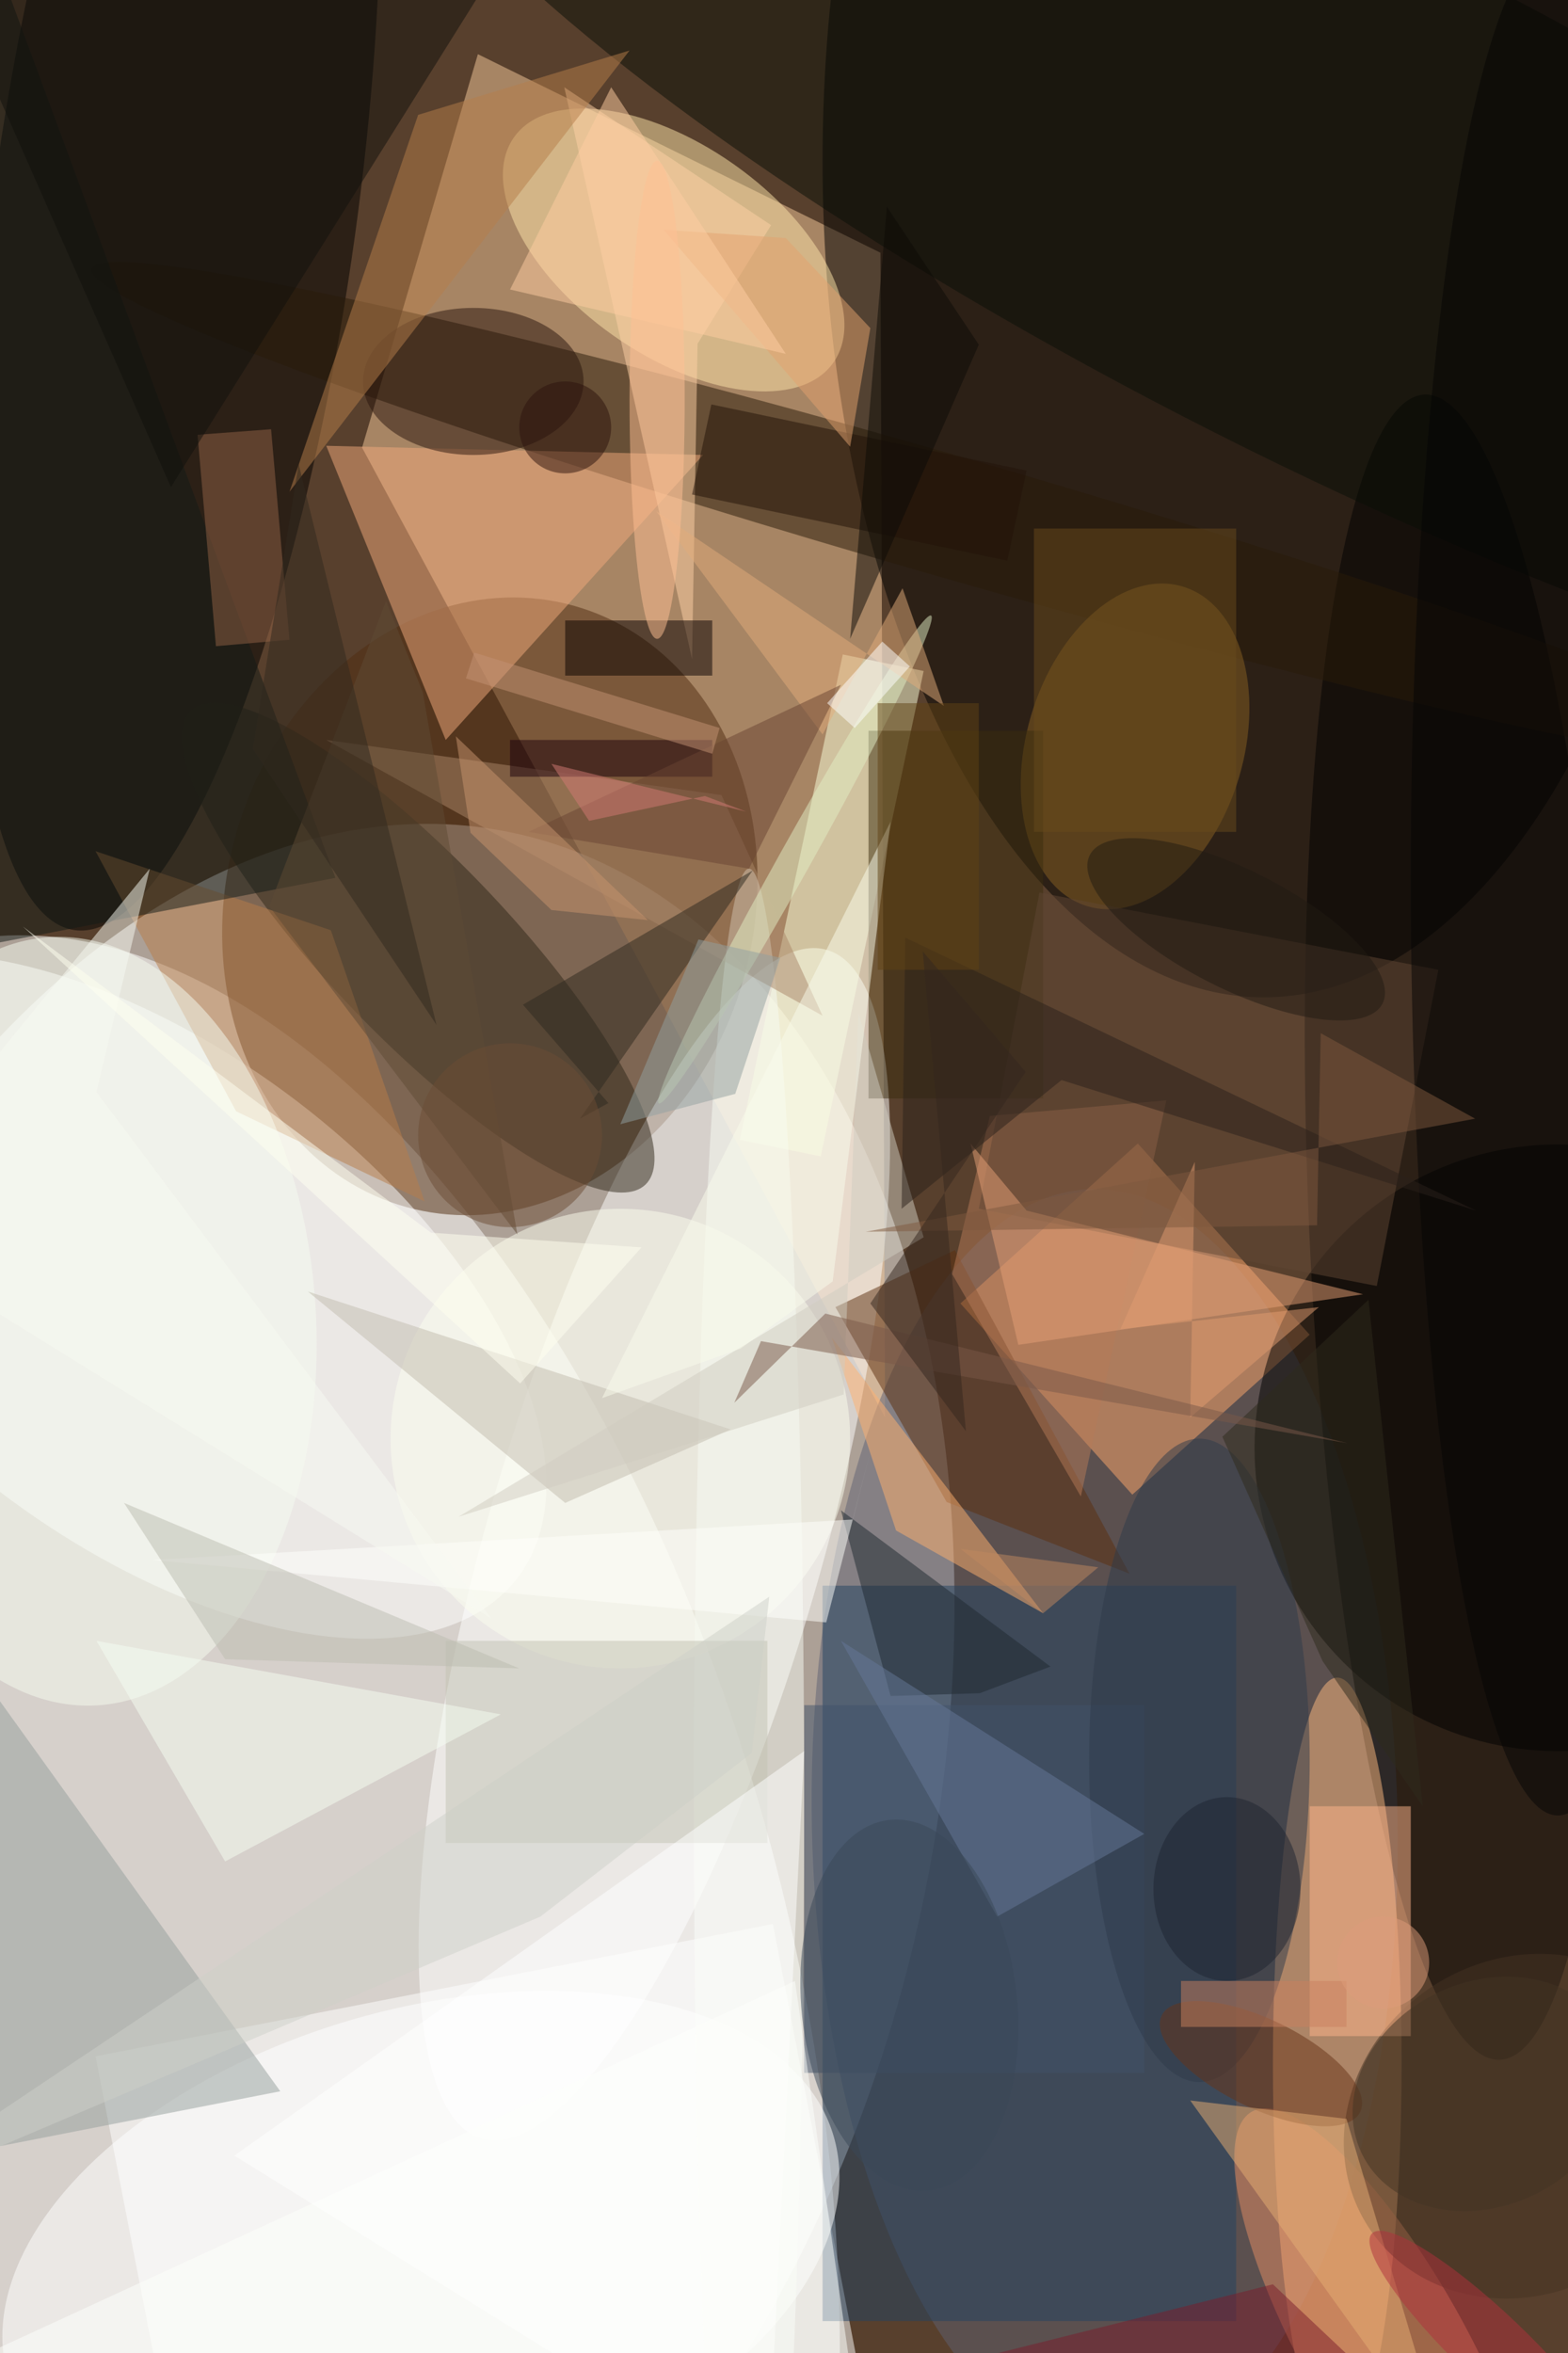 <svg xmlns="http://www.w3.org/2000/svg" viewBox="0 0 933 1400"><defs/><filter id="a"><feGaussianBlur stdDeviation="12"/></filter><rect width="100%" height="100%" fill="#58402d"/><g filter="url(#a)"><g fill-opacity=".5" transform="translate(2.7 2.7) scale(5.469)"><circle r="1" fill="#fff" transform="matrix(-66.741 -14.796 22.883 -103.218 32.8 193.4)"/><circle r="1" fill="#fff" transform="matrix(60.704 -15.699 29.92 115.693 23.2 218)"/><path fill="#f7ca9d" d="M51.5 5.4L95.3 27l.5 126.7L38.9 48.2z"/><ellipse cx="137" cy="17" rx="48" ry="91"/><circle r="1" fill="#502c10" transform="matrix(27.658 7.72 -9.128 32.702 52.8 98.1)"/><circle r="1" fill="#fff" transform="matrix(-17.479 -5.074 18.772 -64.661 70.7 167.5)"/><circle r="1" fill="#5f6173" transform="matrix(-31.859 .632 -1.365 -68.835 119.7 197.7)"/><circle r="1" transform="matrix(16.635 -.755 4.113 90.574 158.6 133)"/><circle r="1" transform="matrix(19.613 2.728 -10.874 78.187 18.5 22.5)"/><path fill="#fff" d="M94 262.8l-73.6 14.4-10.5-54 73.7-14.4z"/><path fill="#ffa86c" d="M122.7 162.1L104 141.3l19.3-17.4 18.7 20.8z"/><ellipse cx="145" cy="224" fill="#ffbb81" rx="7" ry="42"/><circle r="1" fill="#fff" transform="matrix(-16.176 21.234 -40.219 -30.638 15.6 140.5)"/><circle r="1" fill="#ffe6ab" transform="matrix(6.564 -9.309 17.375 12.252 72.8 26.7)"/><path fill="#224263" d="M89 172h45v80H89z"/><circle r="1" fill="#291b09" transform="rotate(-73.9 87.9 -40.1) scale(6.598 96.375)"/><path fill="#f3ab7c" d="M48 80l28-31-41-1z"/><path fill="#faffdb" d="M80 123.5l11.2-52.8 8.8 1.8-11.2 52.8z"/><circle r="1" fill="#2e2618" transform="matrix(-7.029 6.748 -24.736 -25.767 45 102.6)"/><circle r="1" fill="#886122" transform="matrix(-5.17 17.392 -11.313 -3.363 123 80.7)"/><circle r="1" fill="#fff" transform="matrix(44.91 -13.106 7.524 25.78 45.3 245)"/><circle cx="67" cy="156" r="25" fill="#fcfeee"/><circle cx="169" cy="157" r="33" fill="#000001"/><path fill="#959f9c" d="M-16 236v-73l46 64z"/><circle r="1" fill="#080e06" transform="rotate(116.8 65.7 55) scale(28.427 117.487)"/><path fill="#ffd2a6" d="M83.4 24l-8 12.9-.6 34.3L60.9 9z"/><circle r="1" fill="#e58d65" transform="matrix(7.686 -4.322 14.497 25.781 150.2 255)"/><ellipse cx="81" cy="196" fill="#f9fdf4" rx="6" ry="102"/><path fill="#5d2f0f" d="M103.4 135.5l19 35.2-19.9-7.8-12.1-21.2z"/><circle r="1" fill="#453323" transform="matrix(-10.101 -15.044 16.665 -11.189 165.2 230.8)"/><path fill="#c3c2b3" d="M48 178h35v22H48z"/><path fill="#3b2d0e" d="M94 79h19v40H94z"/><path fill="#41536a" d="M87 185h37v40H87z"/><ellipse cx="51" cy="41" fill="#29140c" rx="12" ry="8"/><path fill="#b87c49" d="M9.9 92.1l25.6 8.6 10.2 29.5-20.5-9.8z"/><path fill="#b77b59" d="M117.1 162.3l9.3-43.1-19.2 1.7-4.1 17.2z"/><path fill="#aa8669" d="M89 110L78 86l-43-6z"/><circle r="1" fill="#f7fdf0" transform="rotate(-93.6 71 68.1) scale(41.864 26.39)"/><path fill="#ffb68d" d="M142 196h11v25h-11z"/><path fill="#131b17" d="M36 95l-52 10L-5-16z"/><path fill="#604734" d="M149.3 139.4L106 131l6.6-34.4L156 105z"/><circle r="1" fill="#e3eec4" transform="matrix(-14.809 26.532 -1.507 -.841 86 93)"/><ellipse cx="130" cy="191" fill="#2e3b4a" rx="12" ry="35"/><path fill="#ffb06f" d="M97 166l-7-21 23 30z"/><path fill="#b67f4b" d="M31 53l14-41 23-7z"/><path fill="#c2bcae" d="M61 163l18-8-46-15z"/><path fill="#090000" d="M61 67h16v6H61z"/><ellipse cx="169" cy="95" fill="#050404" rx="16" ry="102"/><path fill="#e6a077" d="M111.2 131.2l-6.1-7.3 5.2 21.9 37.5-5.5z"/><path fill="#926246" d="M31 69.1l-8 .7-2-23 8-.6z"/><path fill="#11110c" d="M18.1 52.5L61-16l-48.8 1.6-24.3-1.6z"/><path fill="#1e2831" d="M113.8 180.8l-7.7 2.9-9.7.3-5.4-20.2z"/><path fill="#231308" d="M74.8 53.3l2.1-9.8 34.3 7.2-2.1 9.8z"/><circle r="1" fill="#693419" transform="matrix(10.803 5.247 -2.108 4.34 136.7 224)"/><path fill="#667898" d="M108 208l-17-30 33 21z"/><path fill="#2e291f" d="M65.7 119.5l-3.1 1.7 18.8-27-25 14.6z"/><path fill="#e3ad7a" d="M70.9 55.1L89 79.4l8.7-15.9 4.5 12.8z"/><path fill="#fff" d="M87 190l-62 44 58 36z"/><path fill="#f6fef2" d="M24 202l30-16-44-8z"/><path fill="#0d0b06" d="M106 37L92 69l4-47z"/><path fill="#e6ae75" d="M157 267l-28-39 17 2z"/><path fill="#fefffd" d="M94 271l-110-9 102-47z"/><path fill="#d1cdc1" d="M49.4 164.5l50.6-30.4-7.1-24.4-1.6 41.5z"/><path fill="#fbfdec" d="M80.1 146.2L65 151.6l31.4-62.7-6.3 50z"/><path fill="#1d010c" d="M55 80h22v4H55z"/><circle r="1" fill="#3a4859" transform="rotate(-96 147.2 64.5) scale(20.272 11.731)"/><path fill="#fffffd" d="M89.4 176l-73.3-6.8 76.2-4.4 2-7.8z"/><path fill="#bcbdb0" d="M56 181l-32-1-11-17z"/><path fill="#93a1a0" d="M75.5 101.7l8.9 2-4.9 14.8-12.5 3.3z"/><path fill="#6a4432" d="M81 94l-24-4 34-16z"/><path fill="#7a1c2d" d="M86 261l52-13 18 17z"/><path fill="#e4a26e" d="M94.2 35.2L92 48.1 71.7 24.5l13.3.9z"/><path fill="#c59275" d="M77 81.5l-26.8-8.2.9-2.8 26.7 8.2z"/><circle r="1" fill="#b1303d" transform="rotate(-136.4 131.9 95.1) scale(18.046 3.815)"/><path fill="#2a201b" d="M115 117l-17.4 14 .4-29.5 62.1 29.7z"/><path fill="#ffcfa2" d="M85 38l-30-7L66 9z"/><path fill="#f8faf2" d="M10 118.3L15.8 94-16 132.9l69 42.7z"/><path fill="#fff" d="M89.5 76l6-6.7 3 2.7-6 6.7z"/><path fill="#e29d71" d="M129.5 125.9l-8.1 18.2 21.6-2.4-14 12z"/><path fill="#ca805e" d="M128 215h18v5h-18z"/><path fill="#604215" d="M95 76h11v29H95z"/><path fill="#2f2b1d" d="M148.4 140.9l-15.9 14.9 10.9 24.4 10.9 15.8z"/><path fill="#5e4a34" d="M28.8 98.1l12.7-33.2 4 9.9 10.3 59z"/><path fill="#fffff1" d="M56.1 150l13.2-14.8-22.9-1.6L2 100.3z"/><path fill="#7e583e" d="M93.7 133.5l66.3-12.3-16.8-9.3-.4 20.9z"/><circle r="1" fill="#211a13" transform="matrix(15.926 8.069 -2.918 5.759 134 100.6)"/><ellipse cx="71" cy="43" fill="#ffc195" rx="3" ry="26"/><circle r="1" fill="#423524" transform="rotate(-115.7 152 63) scale(12.181 14.964)"/><path fill="#c18860" d="M104 168l15 2-6 5z"/><circle cx="61" cy="46" r="5" fill="#2d130d"/><circle cx="150" cy="213" r="5" fill="#de9c7b"/><path fill="#ced1c8" d="M83.2 173.2L-16 239.6 58.3 208l23-17.8z"/><path fill="#694b1c" d="M112 57h22v33h-22z"/><path fill="#c8956e" d="M49.1 79.6l20.9 20-10.5-1.1-8.8-8.4z"/><circle cx="55" cy="123" r="10" fill="#6c4d35"/><ellipse cx="133" cy="205" fill="#1e2430" rx="8" ry="10"/><path fill="#7b5948" d="M89.3 142.4l-9.9 9.7 2.9-6.7 63.8 11.1z"/><path fill="#31281e" d="M47 111L32 50l-5 31z"/><path fill="#34261f" d="M94.2 141.3l16.9-25.2L99.9 103l4.7 52.2z"/><path fill="#d57b74" d="M80.7 87.8l-21.2-5.2 4.1 6.2 12.6-2.7z"/></g></g></svg>